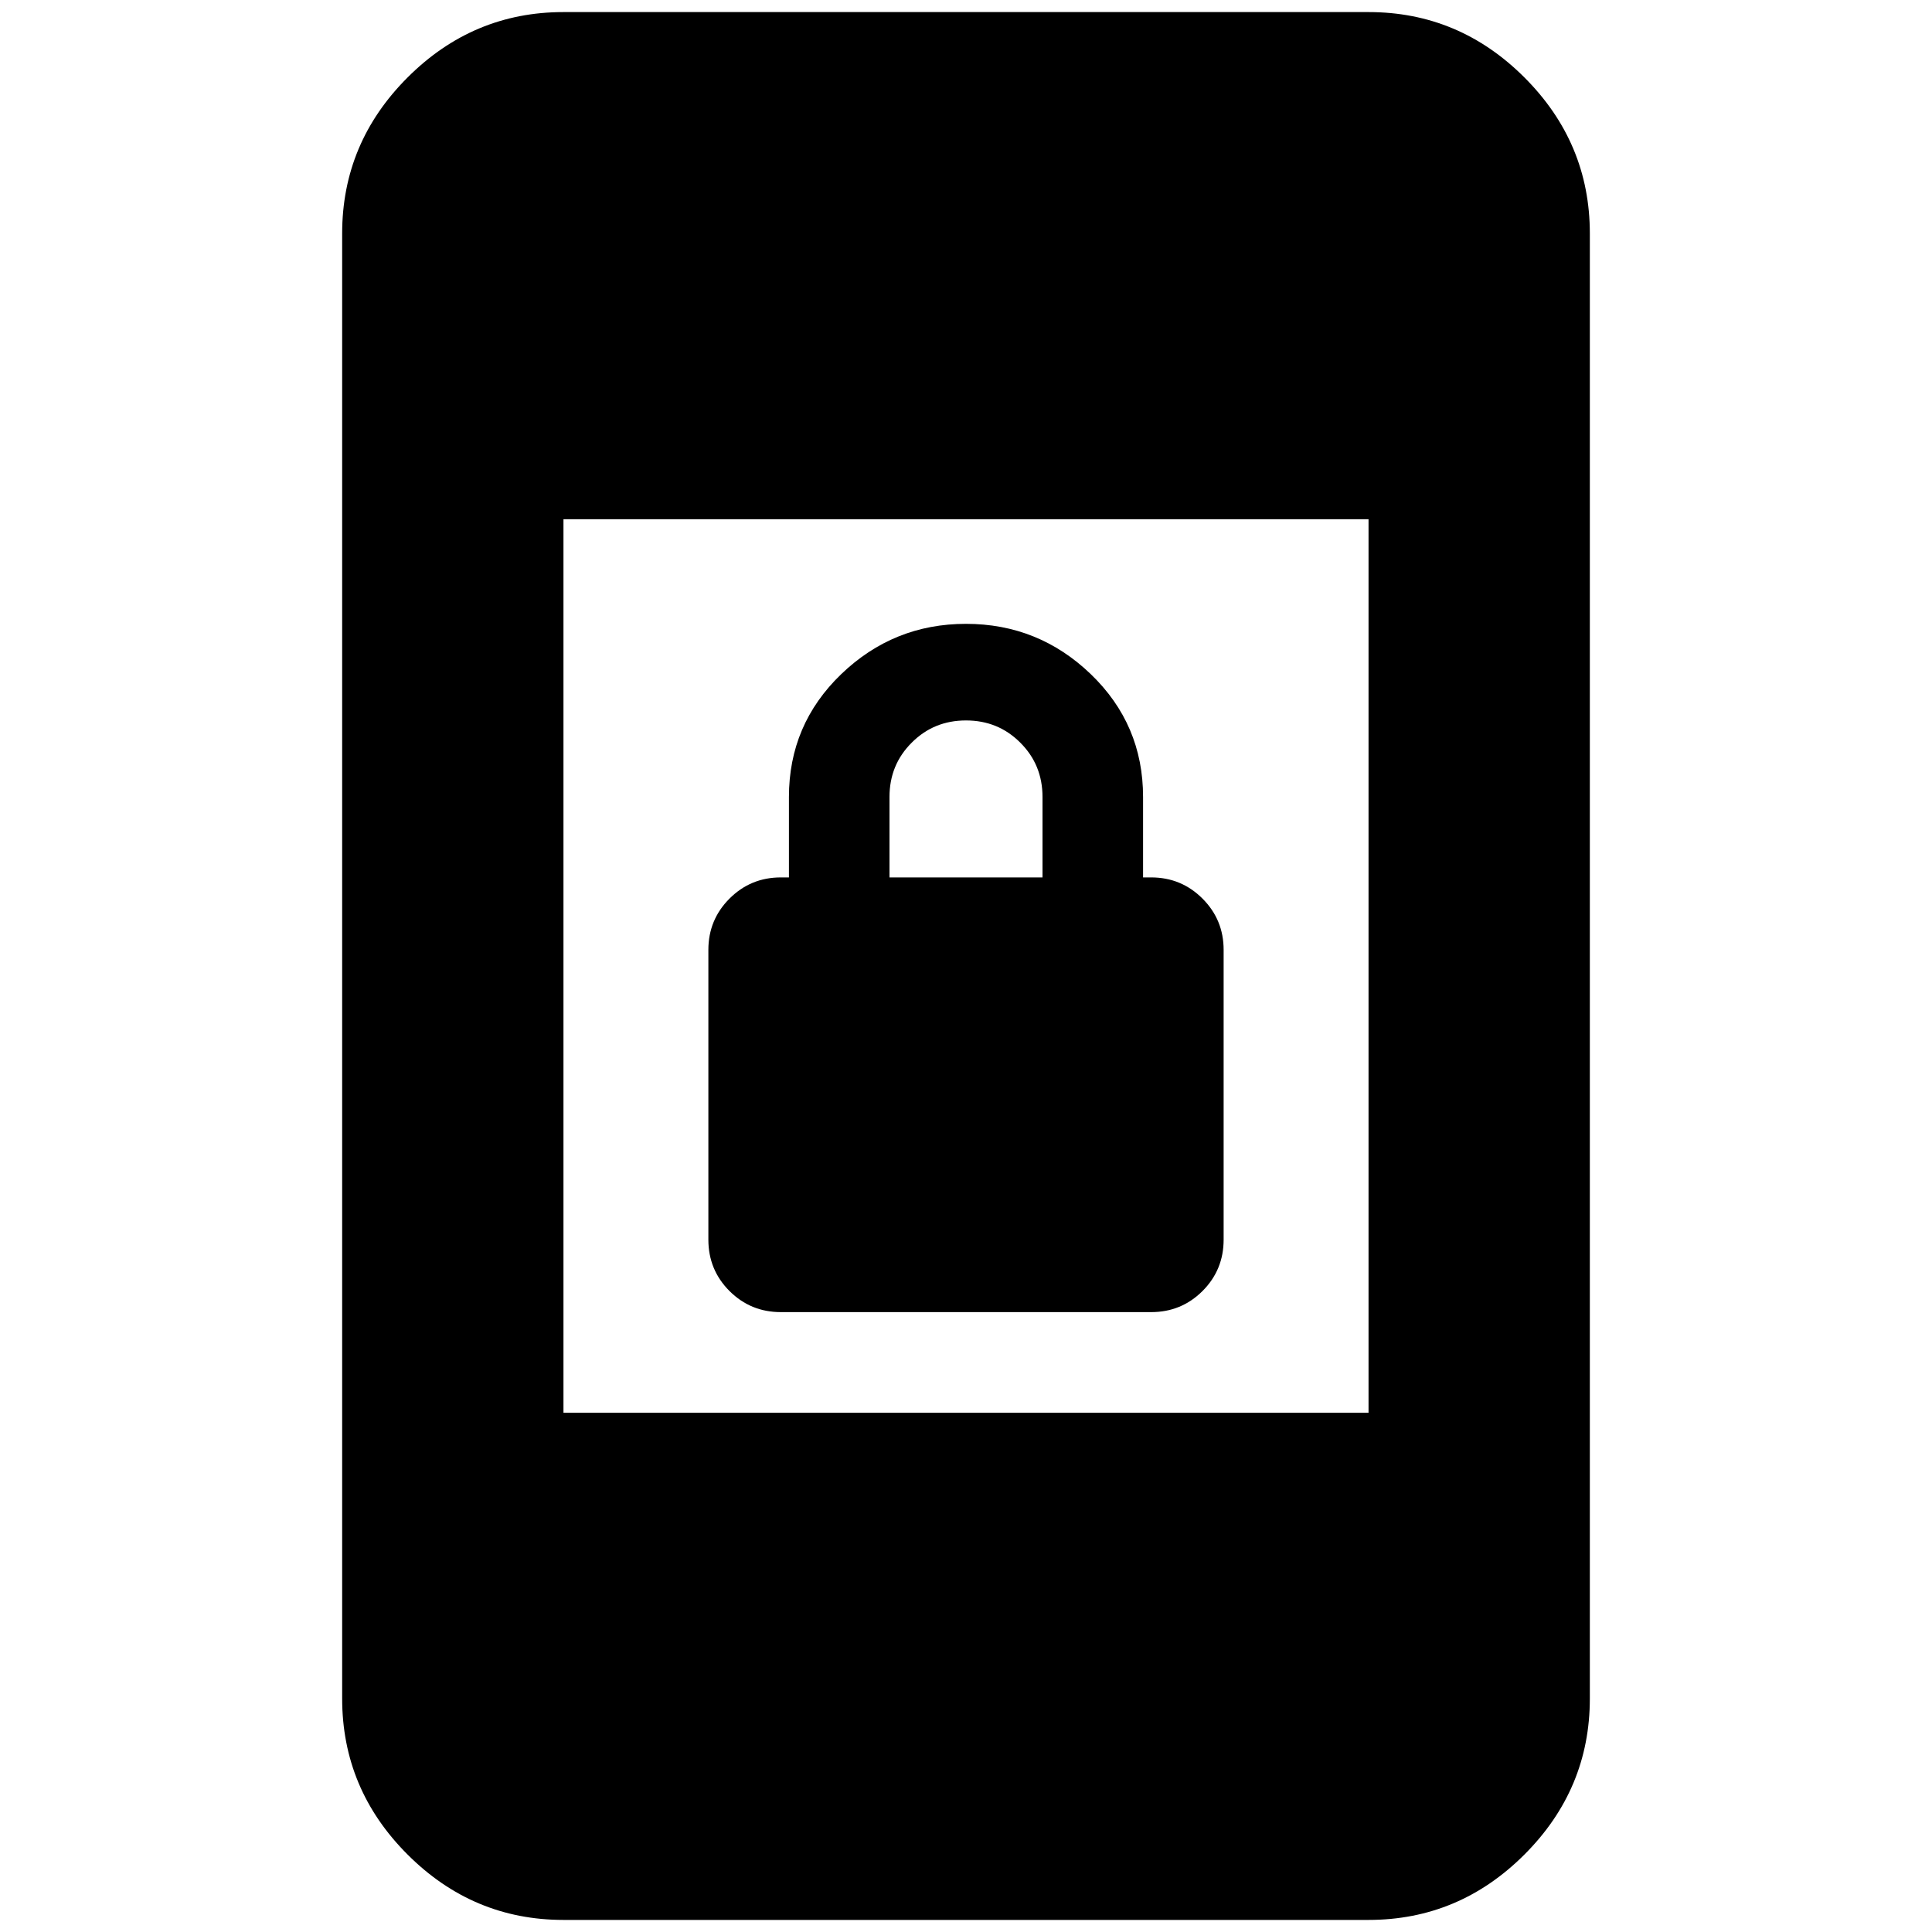 <svg xmlns="http://www.w3.org/2000/svg" height="20" width="20"><path d="M8.083 13.583q-.312 0-.531-.218-.219-.219-.219-.532v-3q0-.312.219-.531.219-.219.531-.219h.084V8.25q0-.75.541-1.271.542-.521 1.292-.521t1.292.521q.541.521.541 1.271v.833h.084q.312 0 .531.219.219.219.219.531v3q0 .313-.219.532-.219.218-.531.218Zm1.125-4.5h1.584V8.25q0-.333-.23-.562-.229-.23-.562-.23-.333 0-.562.23-.23.229-.23.562Zm-3.375 5.542h8.334v-9.25H5.833Zm0 5.25q-.937 0-1.614-.677t-.677-1.615V2.417q0-.938.677-1.615T5.833.125h8.334q.937 0 1.614.677t.677 1.615v15.166q0 .938-.677 1.615t-1.614.677Z"/></svg>